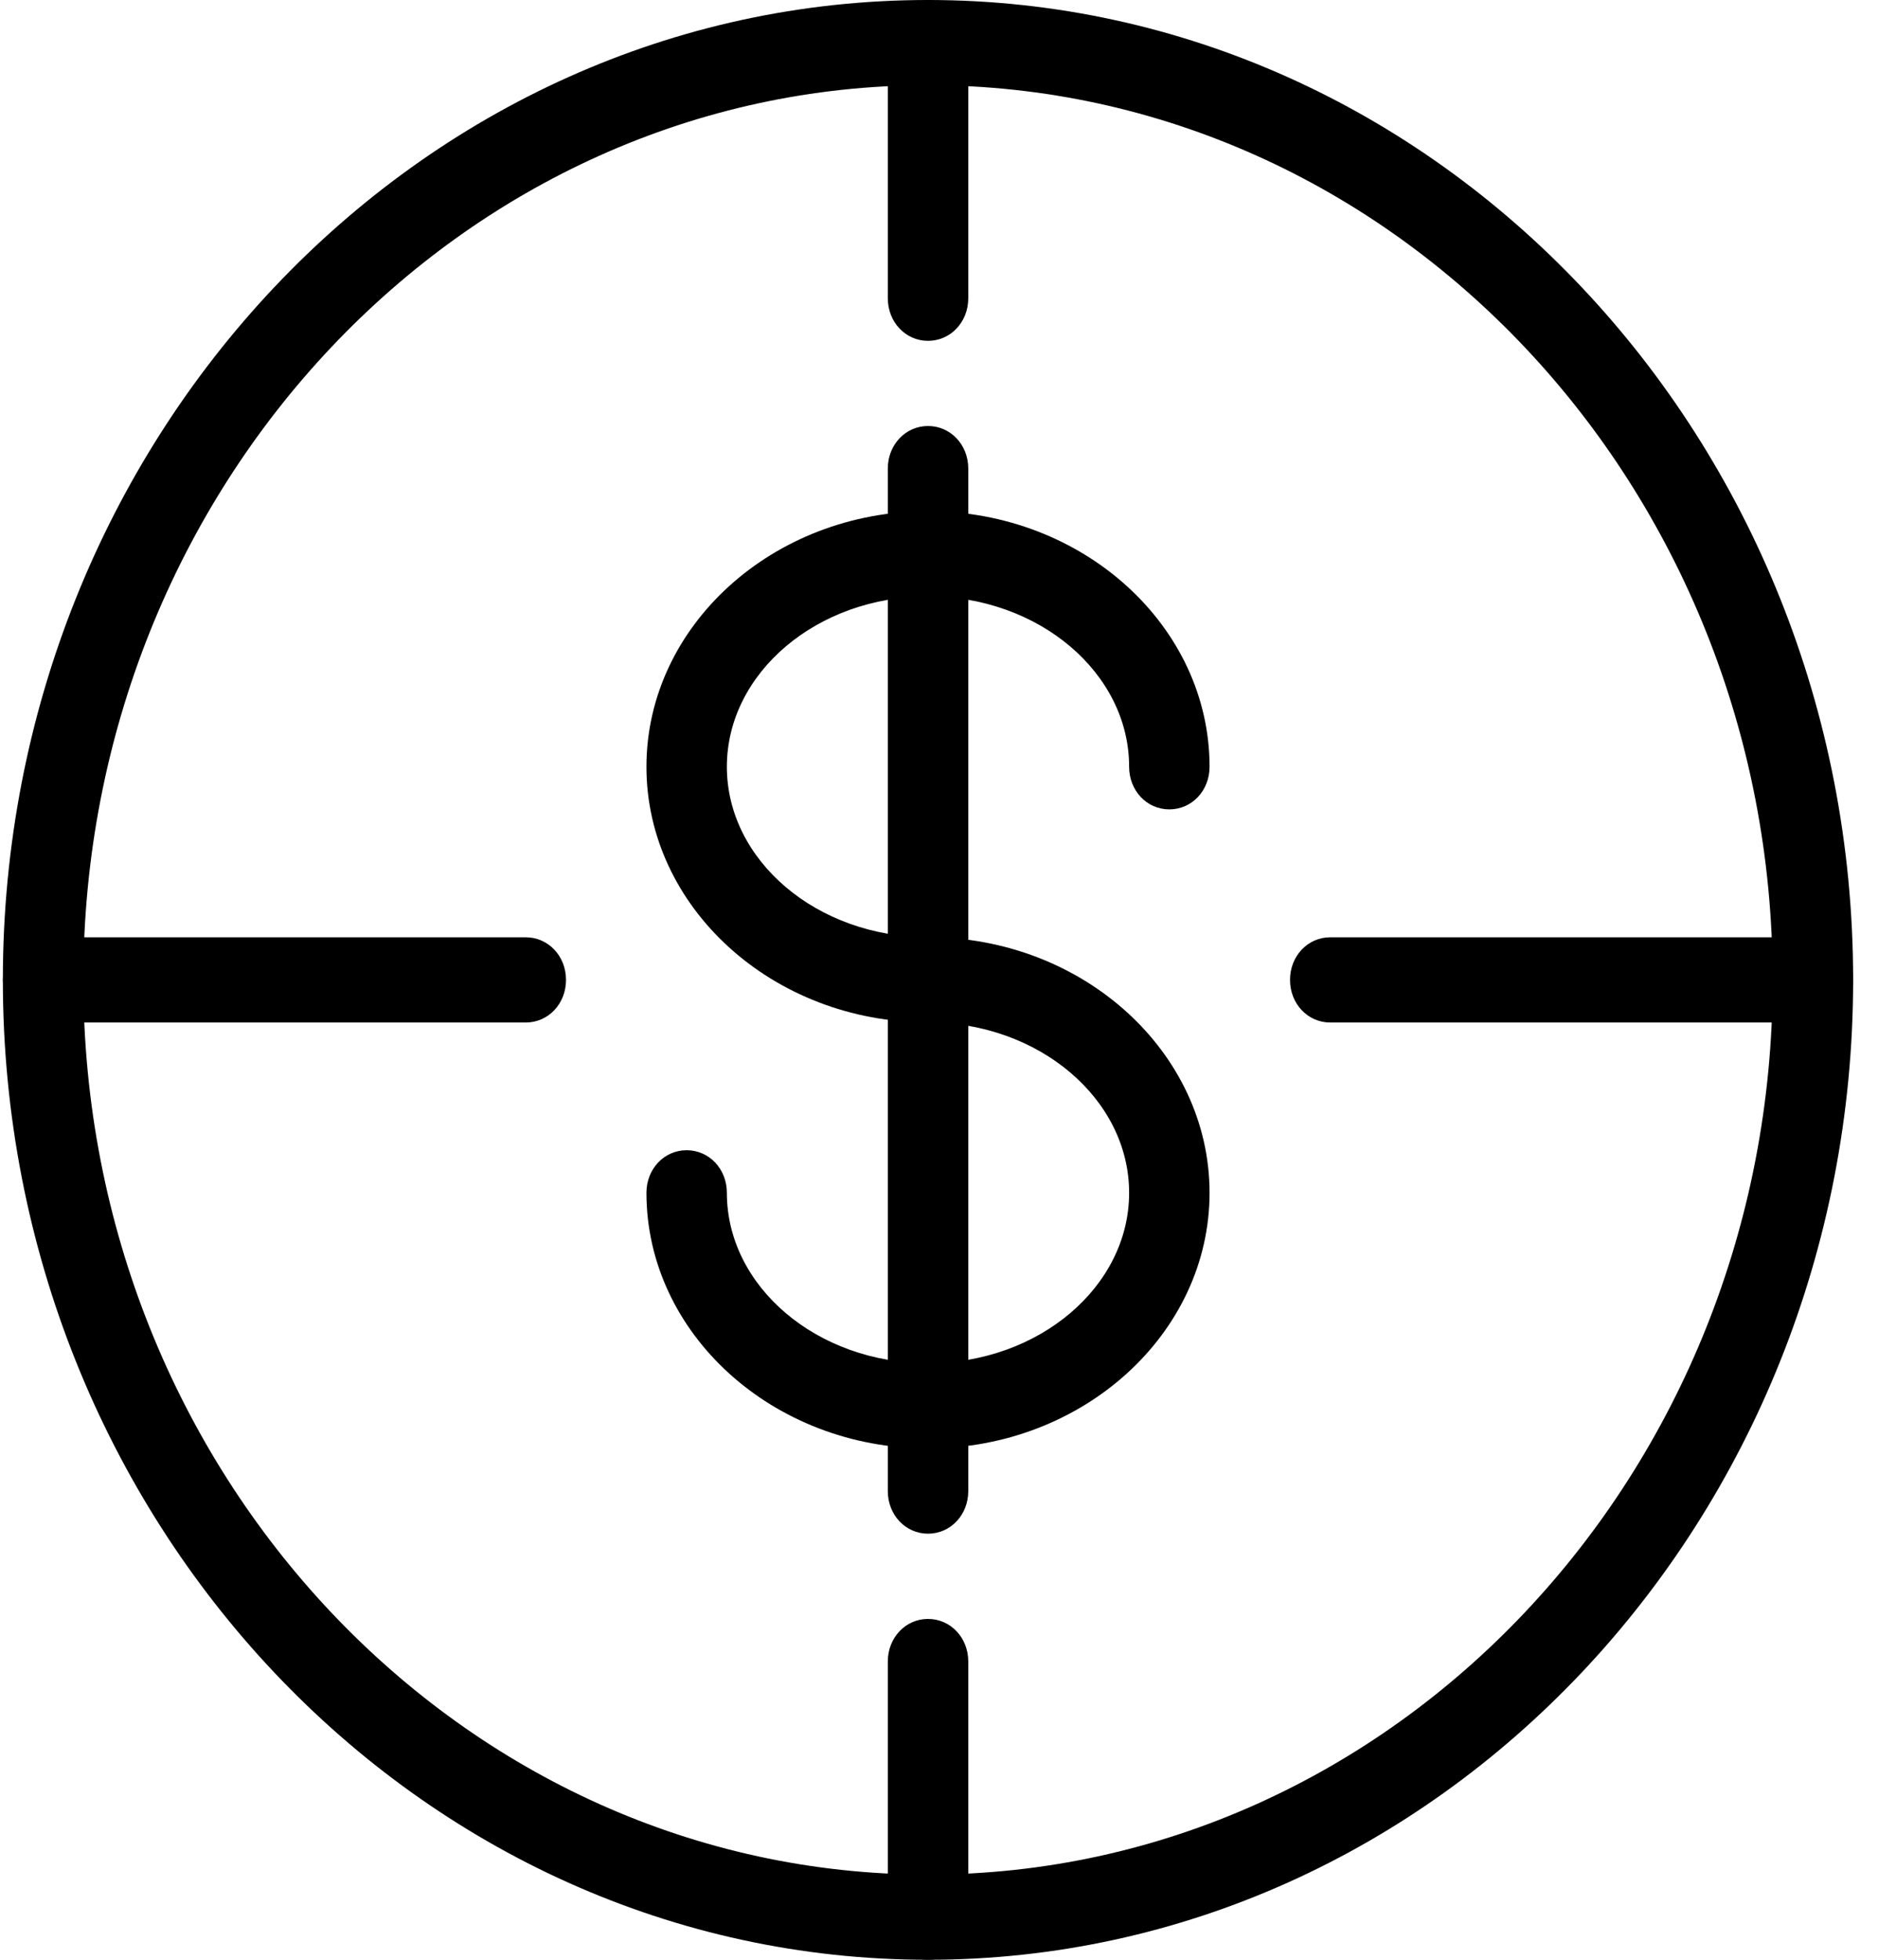<svg viewBox="0 0 46 48" fill="none" xmlns="http://www.w3.org/2000/svg">
  <g clip-path="url(#clip0_1668_221729)">
    <path d="M22.731 48C10.238 48 0.07 37.231 0.07 24C0.07 10.769 10.238 0 22.731 0C35.223 0 45.391 10.769 45.391 24C45.391 37.231 35.223 48 22.731 48ZM22.731 2.087C11.322 2.087 2.041 11.916 2.041 24C2.041 36.084 11.322 45.913 22.731 45.913C34.14 45.913 43.42 36.084 43.42 24C43.42 11.916 34.14 2.087 22.731 2.087Z" fill="currentColor"/>
    <path
      d="M22.731 8.348C22.18 8.348 21.746 7.889 21.746 7.304V1.043C21.746 0.459 22.18 0 22.731 0C23.283 0 23.717 0.459 23.717 1.043V7.304C23.717 7.889 23.283 8.348 22.731 8.348Z" fill="currentColor"/>
    <path d="M22.731 48C22.18 48 21.746 47.541 21.746 46.957V40.696C21.746 40.111 22.18 39.652 22.731 39.652C23.283 39.652 23.717 40.111 23.717 40.696V46.957C23.717 47.541 23.283 48 22.731 48Z" fill="currentColor"/>
    <path d="M12.878 25.044H1.056C0.504 25.044 0.07 24.585 0.07 24C0.07 23.416 0.504 22.957 1.056 22.957H12.878C13.43 22.957 13.864 23.416 13.864 24C13.864 24.585 13.43 25.044 12.878 25.044Z" fill="currentColor"/>
    <path d="M44.406 25.044H32.583C32.031 25.044 31.598 24.585 31.598 24C31.598 23.416 32.031 22.957 32.583 22.957H44.406C44.957 22.957 45.391 23.416 45.391 24C45.391 24.585 44.957 25.044 44.406 25.044Z" fill="currentColor"/>
    <path d="M22.731 35.476C18.928 35.476 15.834 32.659 15.834 29.215C15.834 28.631 16.267 28.172 16.819 28.172C17.371 28.172 17.804 28.631 17.804 29.215C17.804 31.511 20.011 33.389 22.731 33.389C25.45 33.389 27.657 31.511 27.657 29.215C27.657 26.919 25.45 25.041 22.731 25.041C18.928 25.041 15.834 22.224 15.834 18.78C15.834 15.337 18.928 12.52 22.731 12.52C26.534 12.52 29.627 15.337 29.627 18.78C29.627 19.365 29.194 19.824 28.642 19.824C28.09 19.824 27.657 19.365 27.657 18.78C27.657 16.485 25.45 14.607 22.731 14.607C20.011 14.607 17.804 16.485 17.804 18.78C17.804 21.076 20.011 22.954 22.731 22.954C26.534 22.954 29.627 25.772 29.627 29.215C29.627 32.659 26.534 35.476 22.731 35.476Z" fill="currentColor"/>
    <path d="M22.731 37.564C22.18 37.564 21.746 37.105 21.746 36.52V11.477C21.746 10.893 22.18 10.434 22.731 10.434C23.283 10.434 23.717 10.893 23.717 11.477V36.52C23.717 37.105 23.283 37.564 22.731 37.564Z" fill="currentColor"/>
  </g>
  <defs>
    <clipPath id="clip0_1668_221729">
      <rect width="45.321" height="48" fill="white" transform="translate(0.07)"/>
    </clipPath>
  </defs>
</svg>
